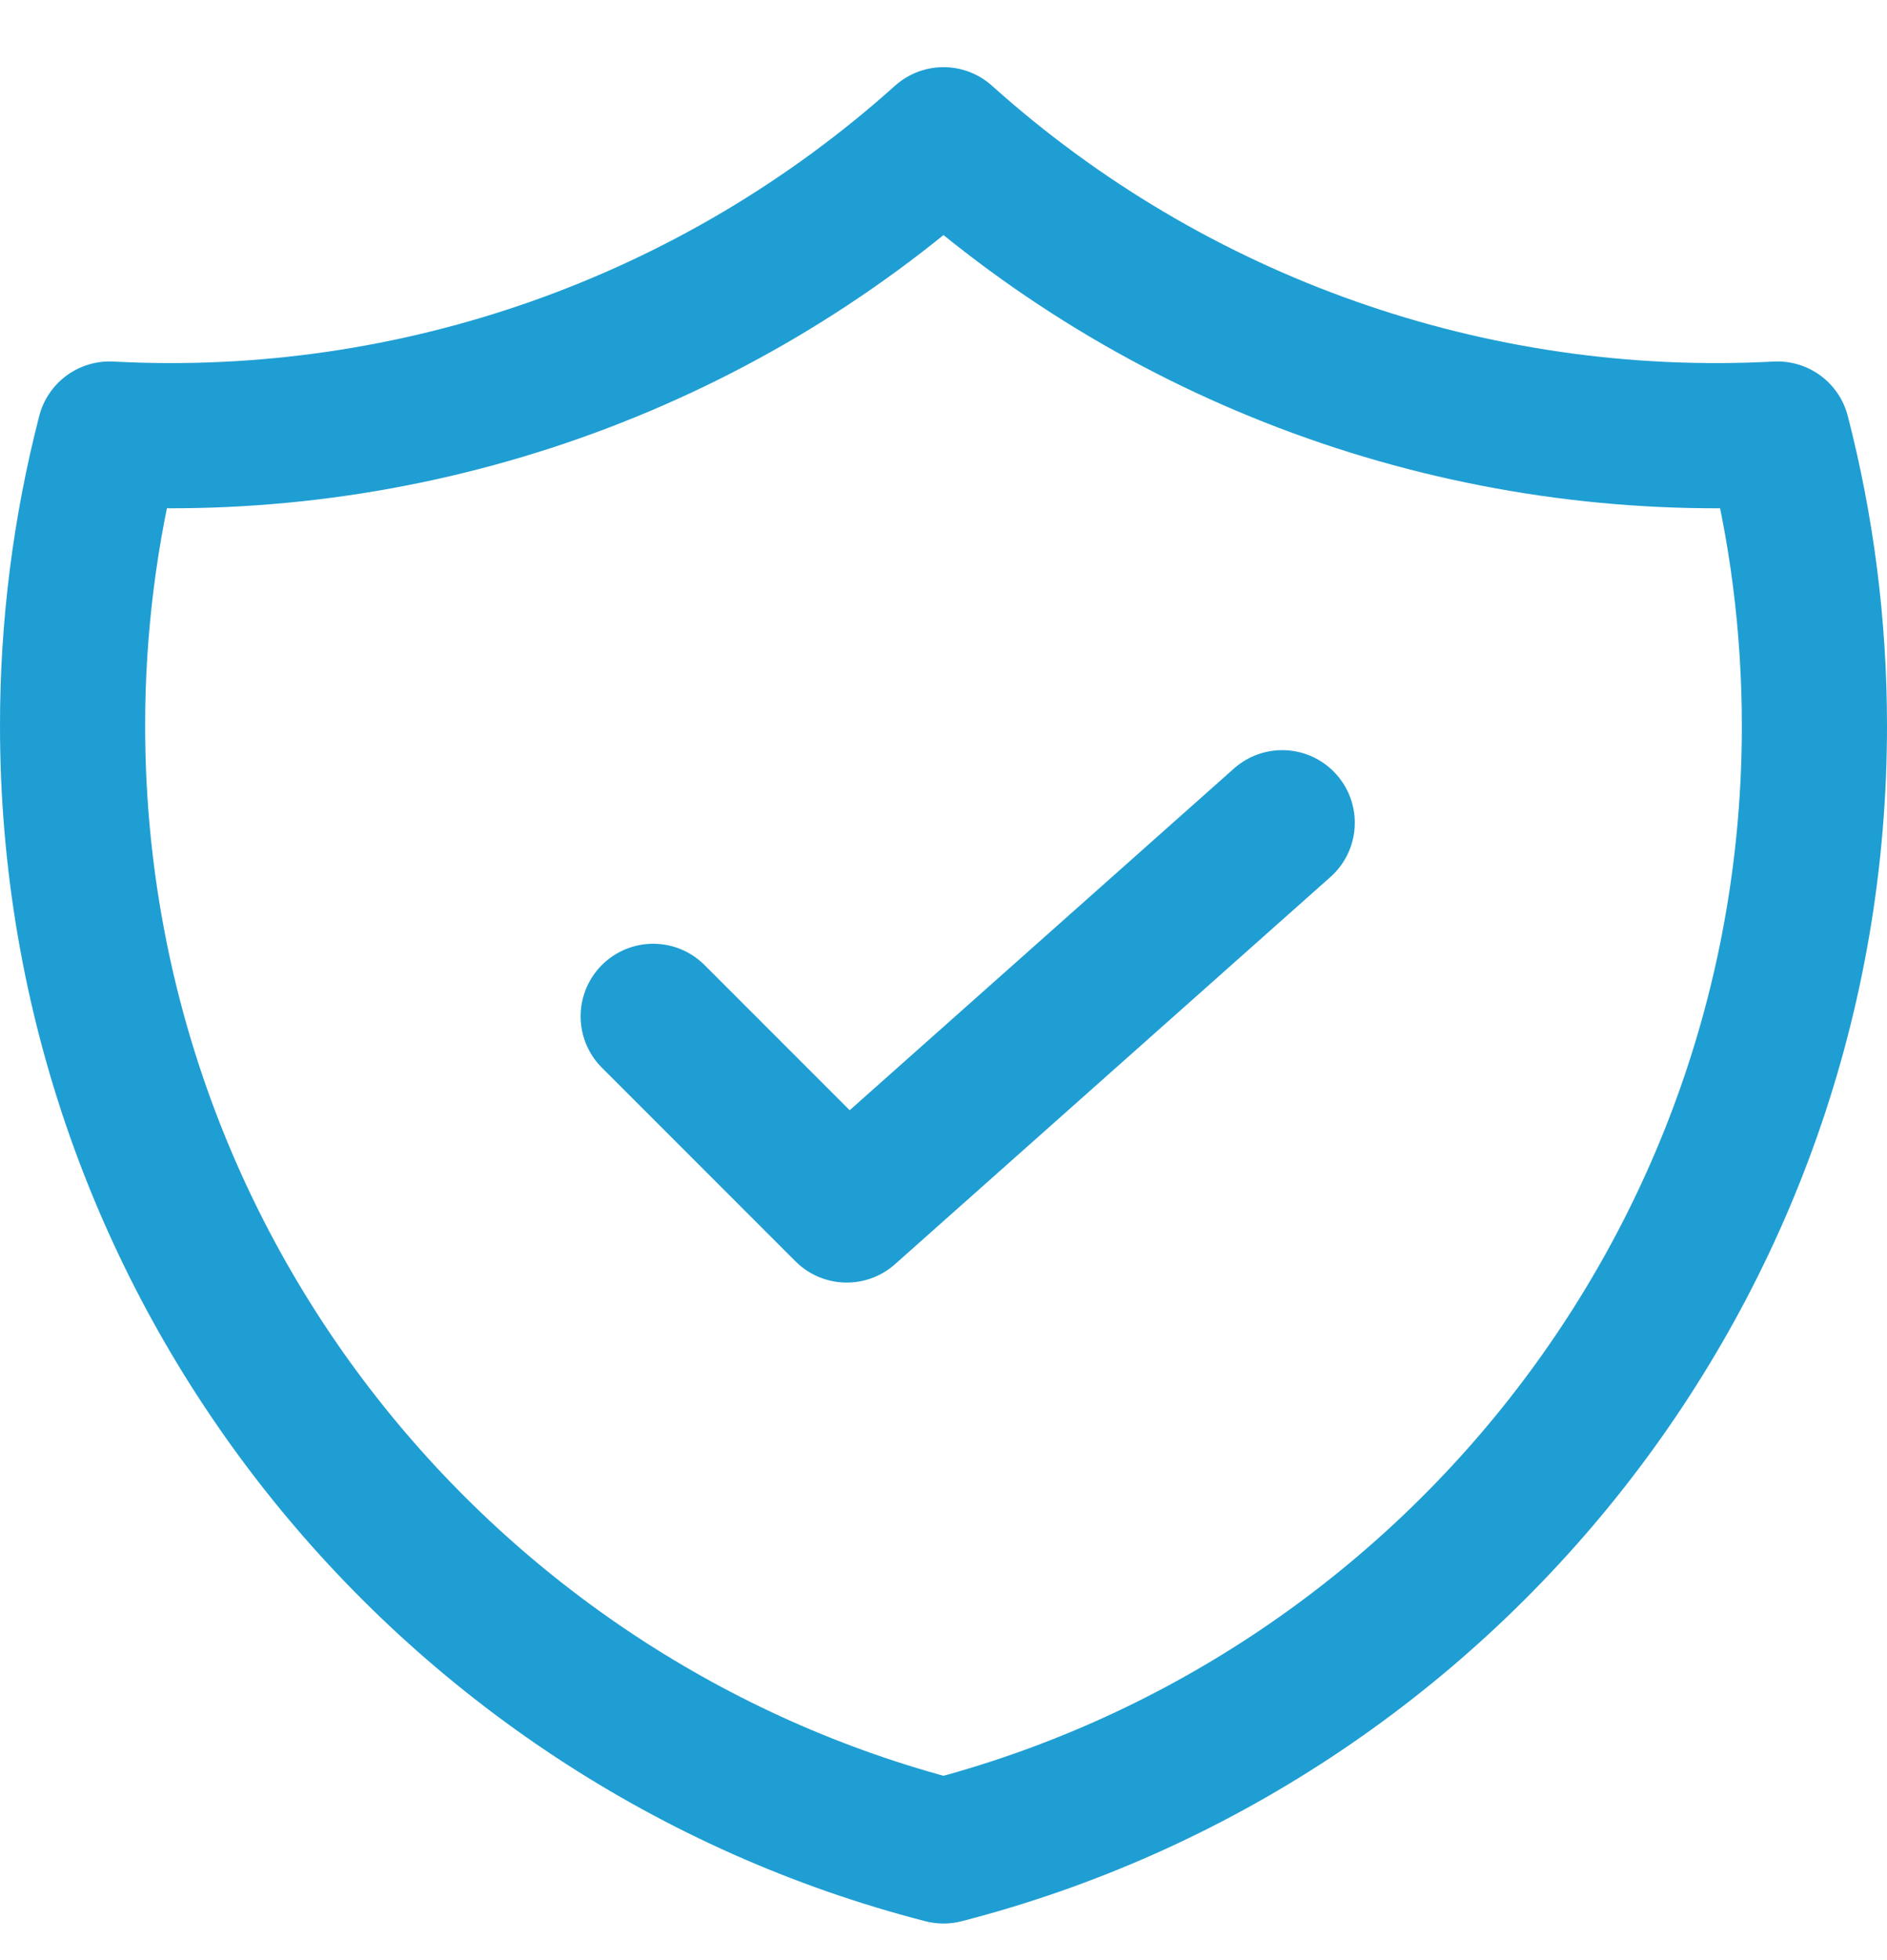 <svg width="26" height="27" viewBox="0 0 26 27" fill="none" xmlns="http://www.w3.org/2000/svg">
<path d="M9 14L11.667 16.667L17.667 11.333M24.491 5.979C20.275 6.203 16.142 4.745 13 1.925C9.858 4.745 5.725 6.203 1.509 5.979C1.17 7.292 0.999 8.643 1 10C1 17.455 6.099 23.72 13 25.496C19.901 23.72 25 17.456 25 10C25 8.611 24.823 7.264 24.491 5.979Z" stroke="#1F9ED3" stroke-width="2" stroke-linecap="round" stroke-linejoin="round"/>
</svg>
